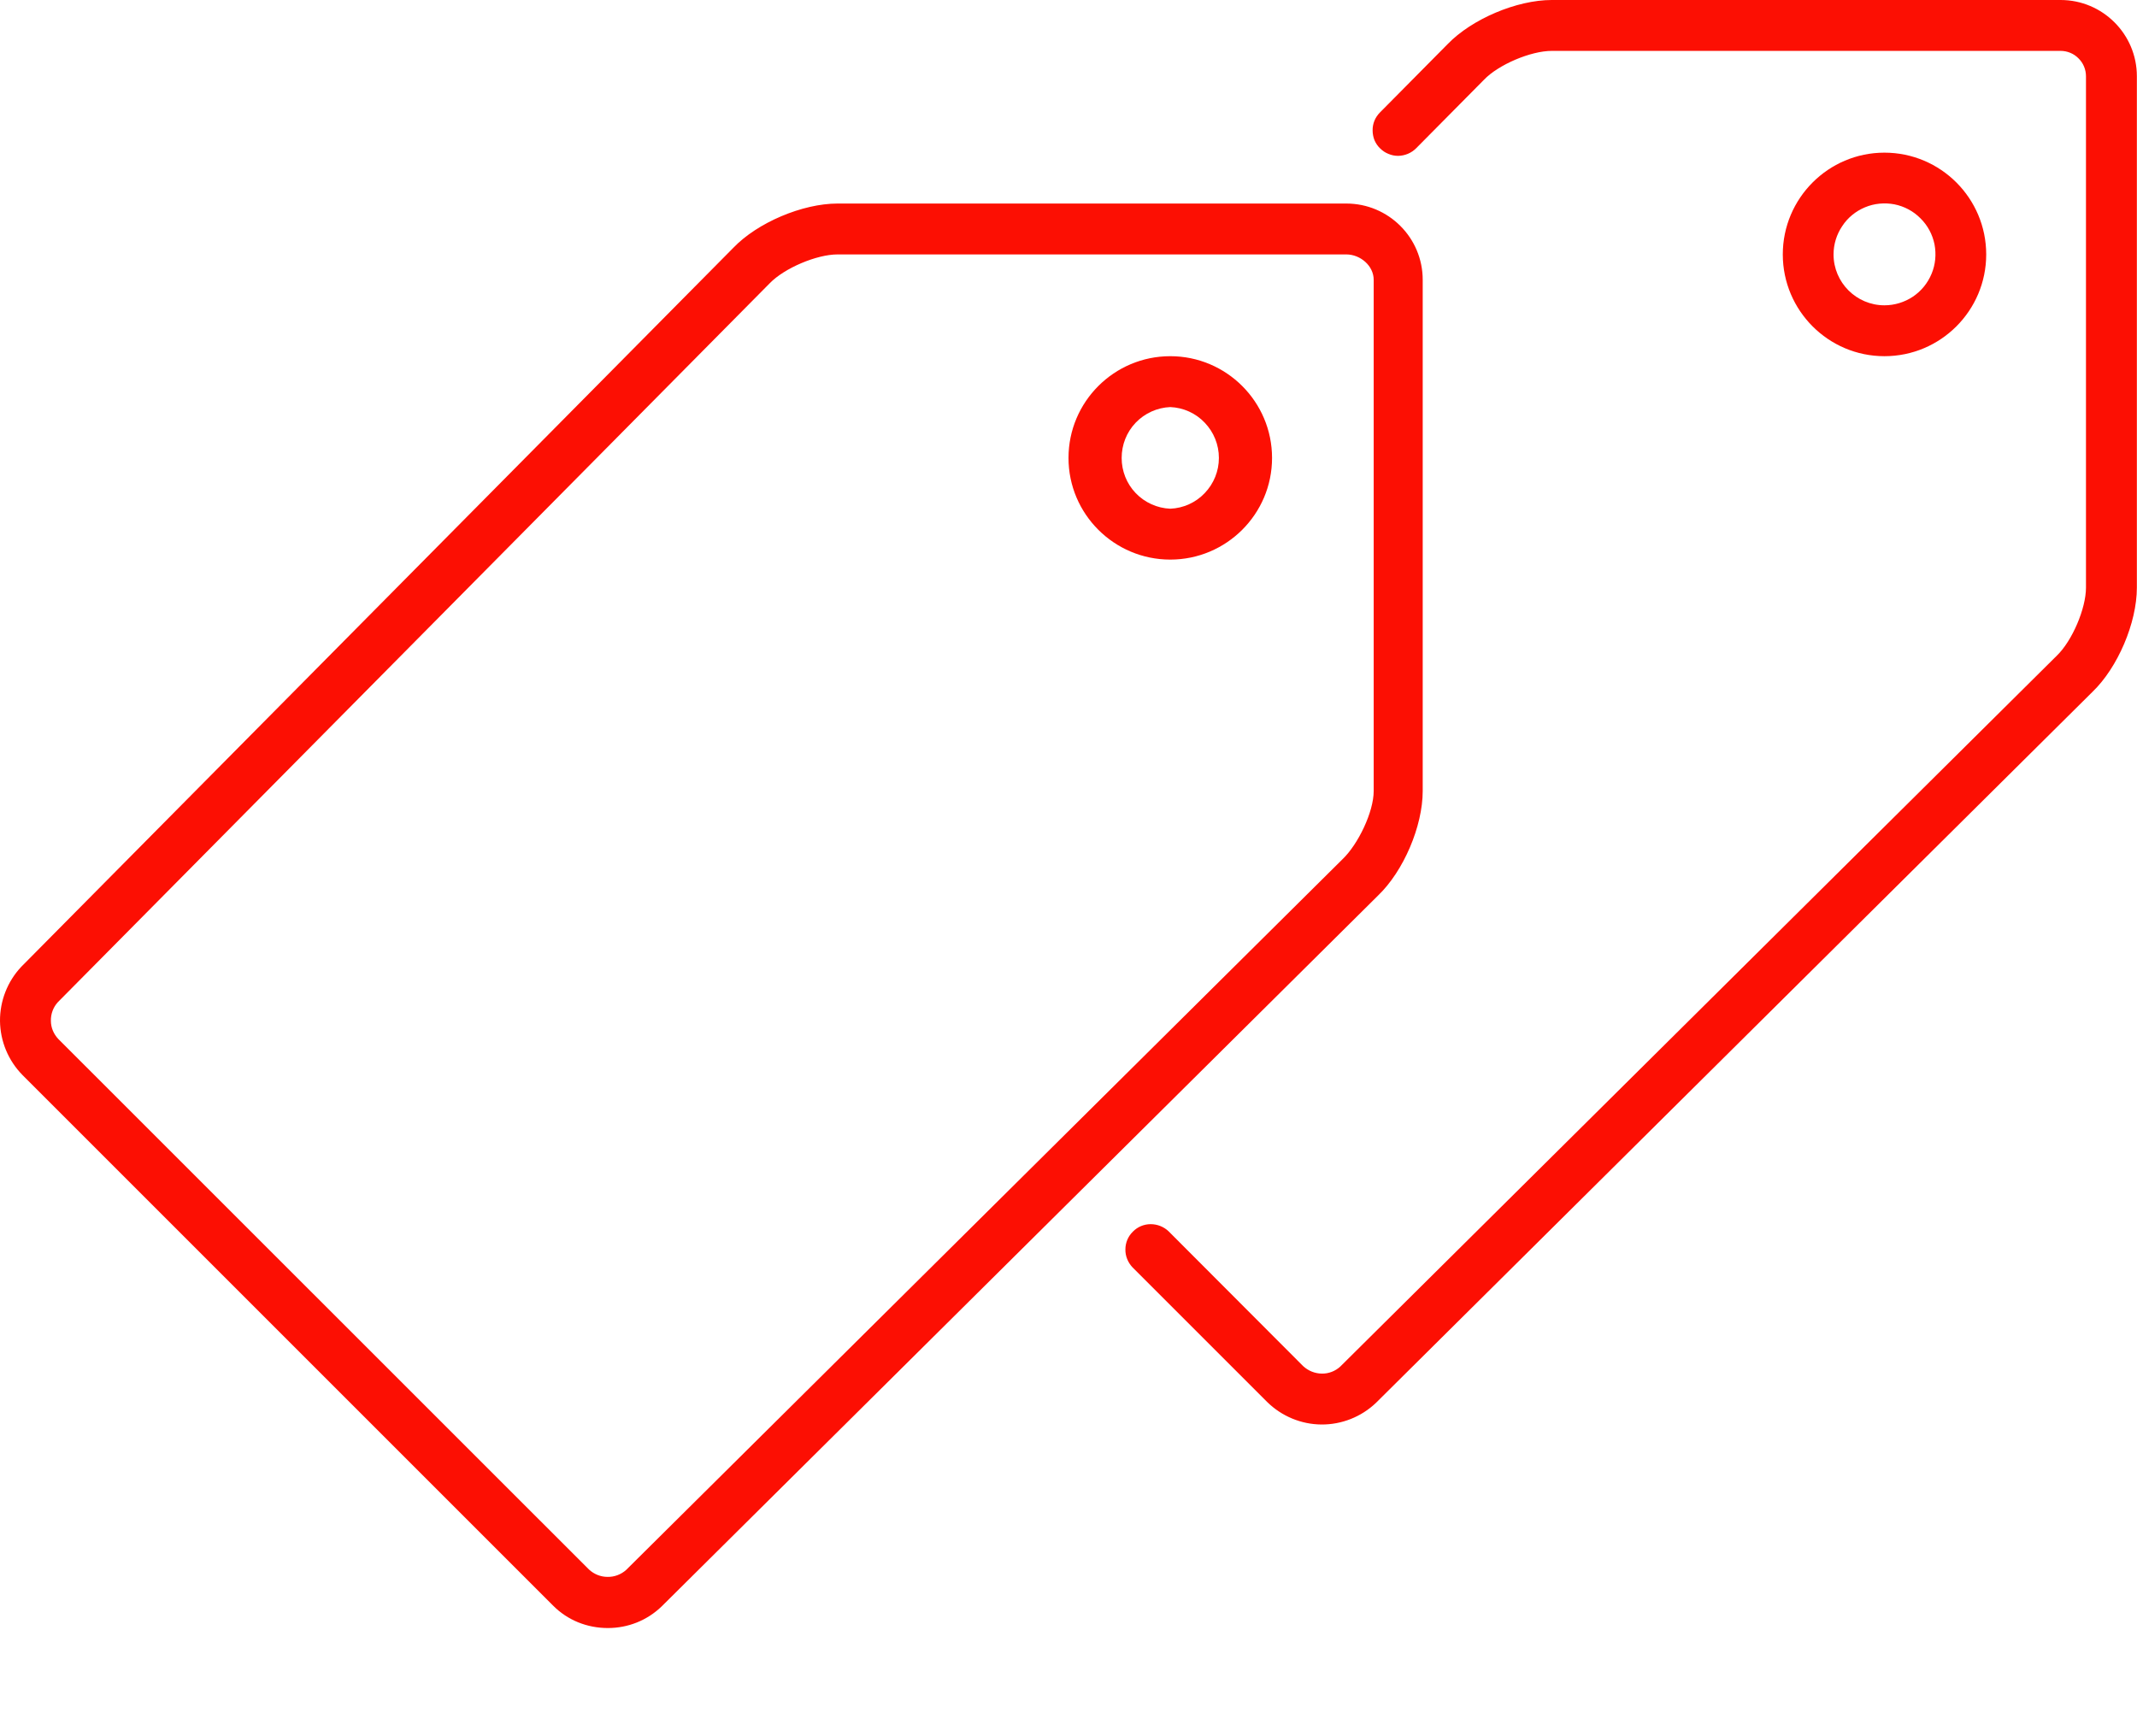 <svg width="16" height="13" viewBox="0 0 16 13" fill="none" xmlns="http://www.w3.org/2000/svg">
    <g clip-path="url(#clip0_202_6317)">
        <path d="M15.428 0H11.618C11.355 0 11.019 0.143 10.838 0.331L10.332 0.842C10.296 0.878 10.276 0.926 10.277 0.977C10.277 1.002 10.282 1.027 10.291 1.05C10.301 1.073 10.315 1.094 10.333 1.111C10.351 1.129 10.372 1.143 10.395 1.152C10.418 1.162 10.443 1.167 10.468 1.167C10.519 1.166 10.567 1.146 10.603 1.11L11.111 0.597C11.219 0.484 11.461 0.381 11.618 0.381H15.428C15.478 0.381 15.527 0.401 15.562 0.437C15.598 0.472 15.618 0.521 15.618 0.571V4.4C15.618 4.556 15.515 4.798 15.4 4.909L10.035 10.232C9.997 10.267 9.947 10.286 9.896 10.285C9.844 10.284 9.795 10.264 9.757 10.229L8.749 9.219C8.713 9.185 8.665 9.166 8.615 9.166C8.565 9.166 8.517 9.186 8.482 9.222C8.446 9.257 8.426 9.305 8.426 9.355C8.425 9.405 8.445 9.453 8.479 9.489L9.488 10.498C9.596 10.604 9.742 10.665 9.894 10.666C10.045 10.667 10.192 10.609 10.302 10.504L15.666 5.181C15.856 4.999 15.999 4.663 15.999 4.4V0.571C15.999 0.256 15.743 0 15.428 0Z" fill="#FC0F03"/>
        <path d="M14.871 1.905C14.871 1.485 14.53 1.143 14.109 1.143C13.689 1.143 13.348 1.485 13.348 1.905C13.348 2.325 13.689 2.667 14.109 2.667C14.53 2.667 14.871 2.325 14.871 1.905ZM13.728 1.905C13.728 1.829 13.751 1.755 13.793 1.693C13.834 1.63 13.894 1.581 13.964 1.552C14.033 1.523 14.11 1.516 14.184 1.53C14.258 1.545 14.326 1.581 14.379 1.635C14.433 1.688 14.469 1.756 14.484 1.83C14.498 1.904 14.491 1.981 14.462 2.05C14.433 2.12 14.384 2.18 14.321 2.222C14.259 2.263 14.185 2.286 14.109 2.286C13.899 2.286 13.728 2.115 13.728 1.905ZM6.271 1.524C6.008 1.524 5.671 1.667 5.491 1.855L0.16 7.238C0.056 7.348 -0.001 7.494 2.8414e-05 7.645C0.002 7.797 0.062 7.941 0.168 8.049L4.141 12.022C4.249 12.131 4.395 12.19 4.551 12.19C4.701 12.19 4.844 12.134 4.954 12.028L10.318 6.705C10.508 6.523 10.652 6.187 10.652 5.923V2.095C10.652 1.78 10.396 1.524 10.08 1.524H6.271ZM10.285 2.095V5.923C10.285 6.08 10.168 6.322 10.052 6.433L4.688 11.755C4.65 11.789 4.6 11.808 4.549 11.807C4.497 11.807 4.448 11.787 4.41 11.752L0.437 7.78C0.402 7.743 0.381 7.695 0.381 7.643C0.38 7.592 0.398 7.543 0.432 7.505L5.763 2.121C5.872 2.008 6.114 1.905 6.271 1.905H10.08C10.185 1.905 10.285 1.99 10.285 2.095Z" fill="#FC0F03"/>
        <path d="M8.762 2.667C8.342 2.667 8 3.008 8 3.429C8 3.849 8.342 4.19 8.762 4.19C9.182 4.19 9.524 3.849 9.524 3.429C9.524 3.008 9.182 2.667 8.762 2.667ZM8.762 3.809C8.664 3.805 8.571 3.763 8.503 3.692C8.435 3.621 8.398 3.527 8.398 3.429C8.398 3.33 8.435 3.236 8.503 3.165C8.571 3.094 8.664 3.052 8.762 3.048C8.86 3.052 8.953 3.094 9.02 3.165C9.088 3.236 9.126 3.33 9.126 3.429C9.126 3.527 9.088 3.621 9.02 3.692C8.953 3.763 8.86 3.805 8.762 3.809Z" fill="#FC0F03"/>
    </g>
    <defs>
        <clipPath id="clip0_202_6317">
            <rect width="16" height="12.191" fill="white"/>
        </clipPath>
    </defs>
</svg>

